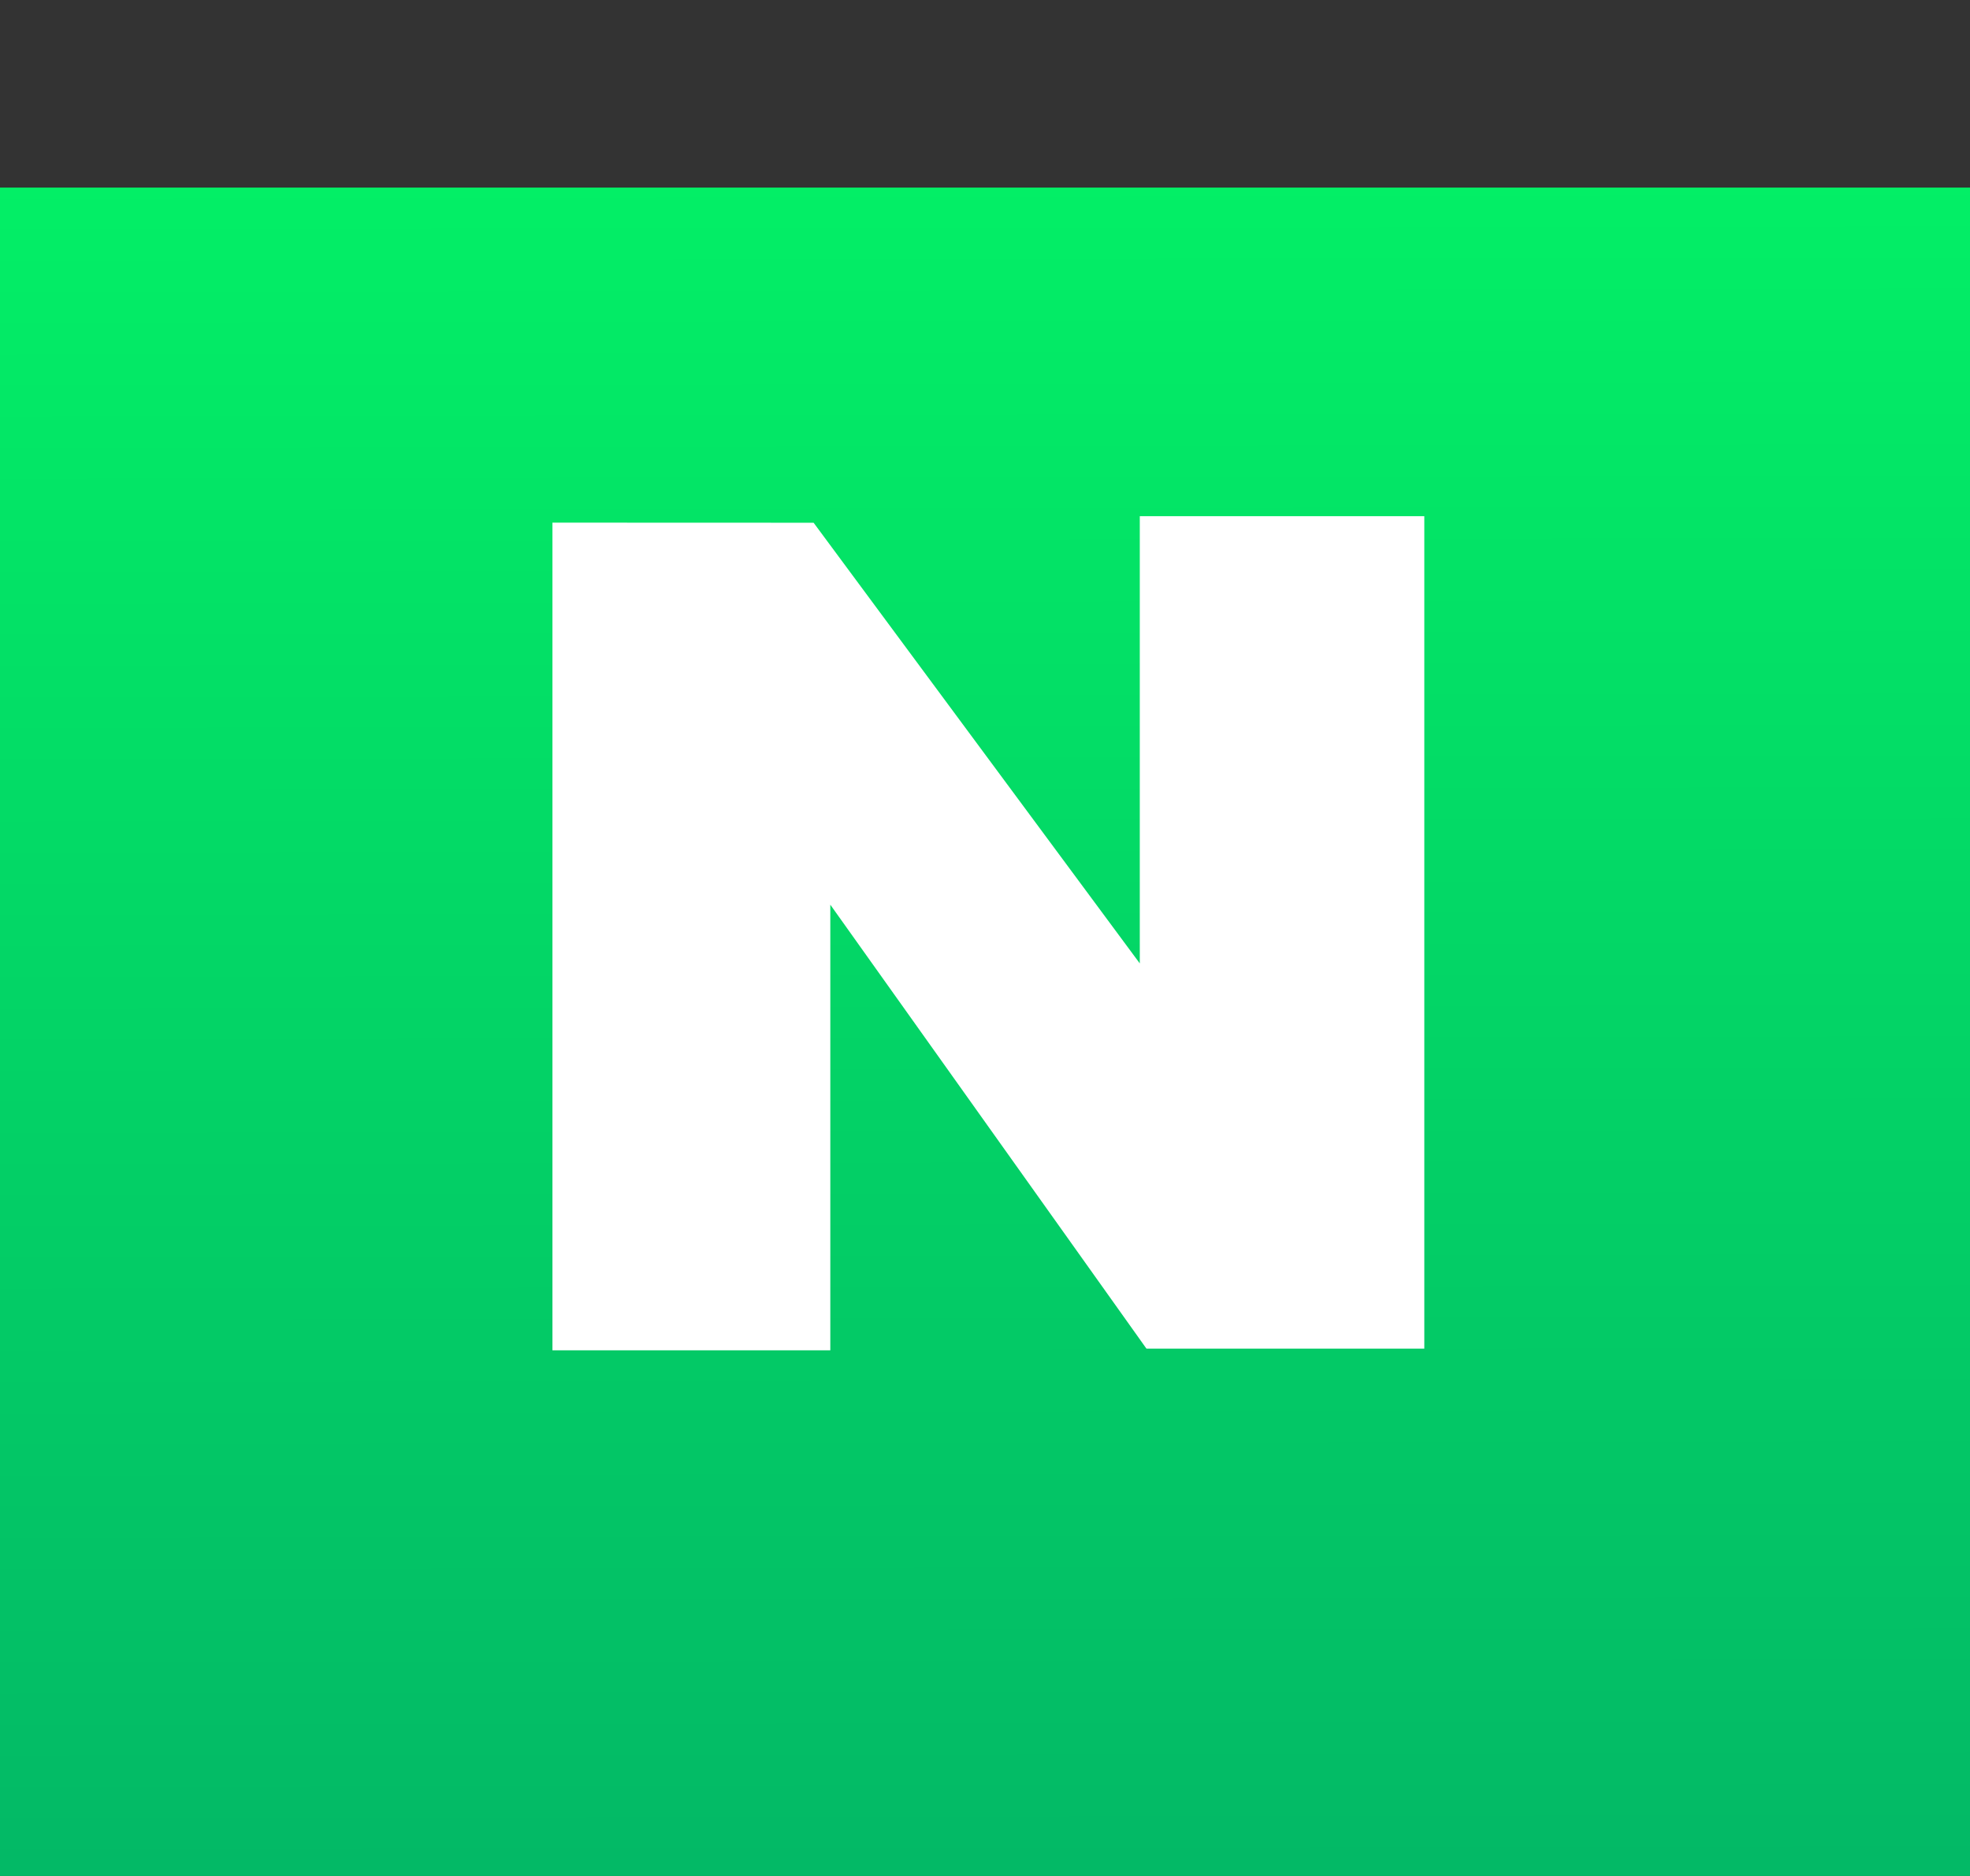 <svg width="21" height="20" viewBox="0 0 21 20" fill="none" xmlns="http://www.w3.org/2000/svg">
<rect x="0" y="0" width="21" height="20" fill="#333333" stroke="none"/>
<g clip-path="url(#clip0_235_2040)">
<path d="M21 2H0V22H21V2Z" fill="url(#paint0_linear_235_2040)"/>
<path d="M5.889 5.572V14.396H8.851V9.645L12.221 14.378H15.183V5.503H12.15V10.271L8.673 5.573L5.889 5.572Z" fill="white"/>
</g>
<defs>
<linearGradient id="paint0_linear_235_2040" x1="4.58375e-07" y1="1.941" x2="0.033" y2="21.885" gradientUnits="userSpaceOnUse">
<stop stop-color="#03EF66"/>
<stop offset="1" stop-color="#03B366"/>
</linearGradient>
<clipPath id="clip0_235_2040">
<rect width="21" height="20" fill="white"/>
</clipPath>
</defs>
</svg>
